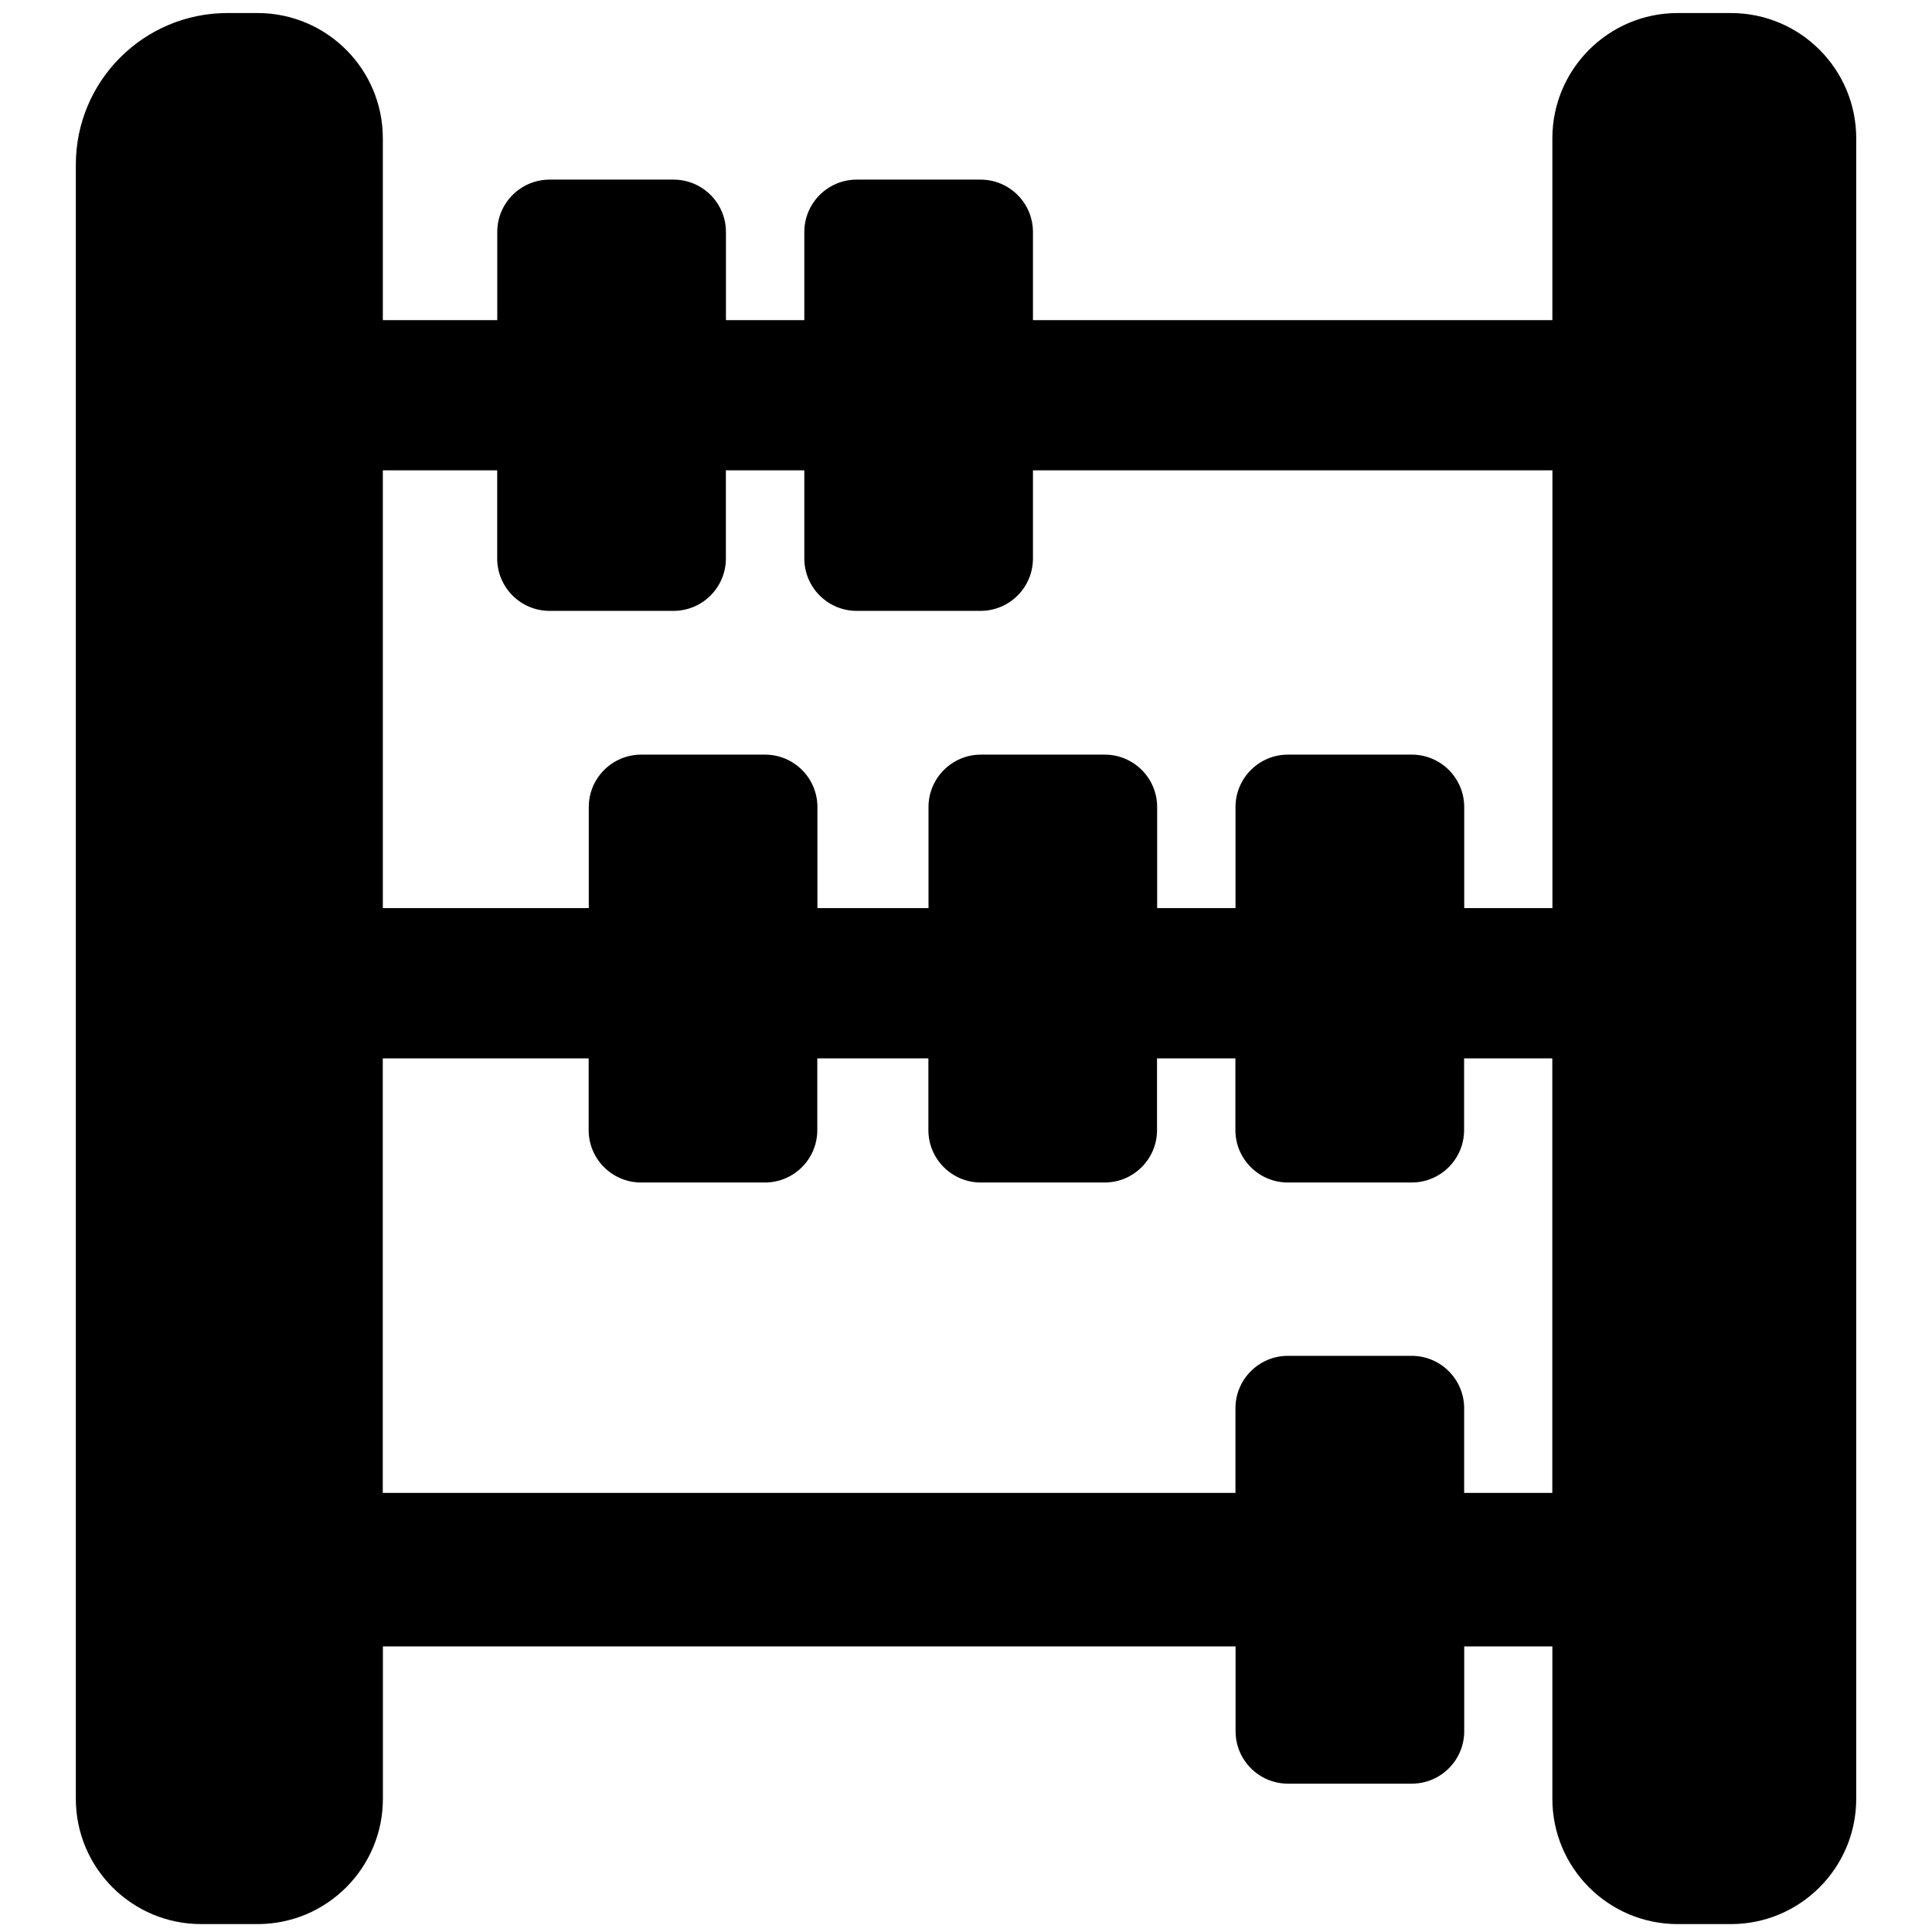 <?xml version="1.0" encoding="utf-8"?>
<!-- Generator: Adobe Illustrator 16.0.4, SVG Export Plug-In . SVG Version: 6.00 Build 0)  -->
<!DOCTYPE svg PUBLIC "-//W3C//DTD SVG 1.1//EN" "http://www.w3.org/Graphics/SVG/1.1/DTD/svg11.dtd">
<svg version="1.1" id="Layer_1" xmlns="http://www.w3.org/2000/svg" xmlns:xlink="http://www.w3.org/1999/xlink" x="0px" y="0px"
	 width="32px" height="32px" viewBox="0 0 32 32" enable-background="new 0 0 32 32" xml:space="preserve">
<path d="M27.788,0.216c-1.146,0-2.076,0.93-2.076,2.076v3.011h-8.603v-1.46c0-0.479-0.389-0.868-0.868-0.868H14.19
	c-0.479,0-0.868,0.389-0.868,0.868v1.46h-1.298v-1.46c0-0.479-0.389-0.868-0.868-0.868H9.104c-0.48,0-0.868,0.389-0.868,0.868v1.46
	H6.341V2.292c0-1.147-0.929-2.076-2.076-2.076H3.768c-1.388,0-2.512,1.125-2.512,2.512v27.065c0,1.146,0.929,2.076,2.076,2.076
	h0.934c1.146,0,2.076-0.93,2.076-2.076V27.27h14.123v1.405c0,0.479,0.389,0.868,0.868,0.868h2.051c0.479,0,0.868-0.389,0.868-0.868
	V27.27h1.46v2.523c0,1.146,0.929,2.076,2.076,2.076h0.881c1.146,0,2.076-0.93,2.076-2.076V2.292c0-1.147-0.929-2.076-2.076-2.076
	H27.788z M8.235,7.79v1.46c0,0.479,0.389,0.868,0.868,0.868h2.052c0.479,0,0.868-0.389,0.868-0.868V7.79h1.299v1.46
	c0,0.479,0.389,0.868,0.868,0.868h2.051c0.479,0,0.868-0.389,0.868-0.868V7.79h8.604v7.251h-1.461v-1.674
	c0-0.479-0.389-0.868-0.868-0.868h-2.052c-0.479,0-0.868,0.389-0.868,0.868v1.674h-1.298v-1.674c0-0.479-0.389-0.868-0.868-0.868
	h-2.051c-0.479,0-0.868,0.389-0.868,0.868v1.674h-1.84v-1.674c0-0.479-0.389-0.868-0.868-0.868H10.62
	c-0.479,0-0.868,0.389-0.868,0.868v1.674H6.341V7.79H8.235z M24.251,24.727v-1.402c0-0.479-0.39-0.868-0.868-0.868h-2.052
	c-0.479,0-0.868,0.39-0.868,0.868v1.402H6.34v-7.197h3.41v1.188c0,0.479,0.389,0.868,0.868,0.868h2.051
	c0.48,0,0.868-0.389,0.868-0.868v-1.188h1.84v1.188c0,0.479,0.389,0.868,0.868,0.868h2.051c0.479,0,0.868-0.389,0.868-0.868v-1.188
	h1.298v1.188c0,0.479,0.39,0.868,0.868,0.868h2.052c0.479,0,0.868-0.389,0.868-0.868v-1.188h1.461v7.197H24.251L24.251,24.727z"/>
</svg>
